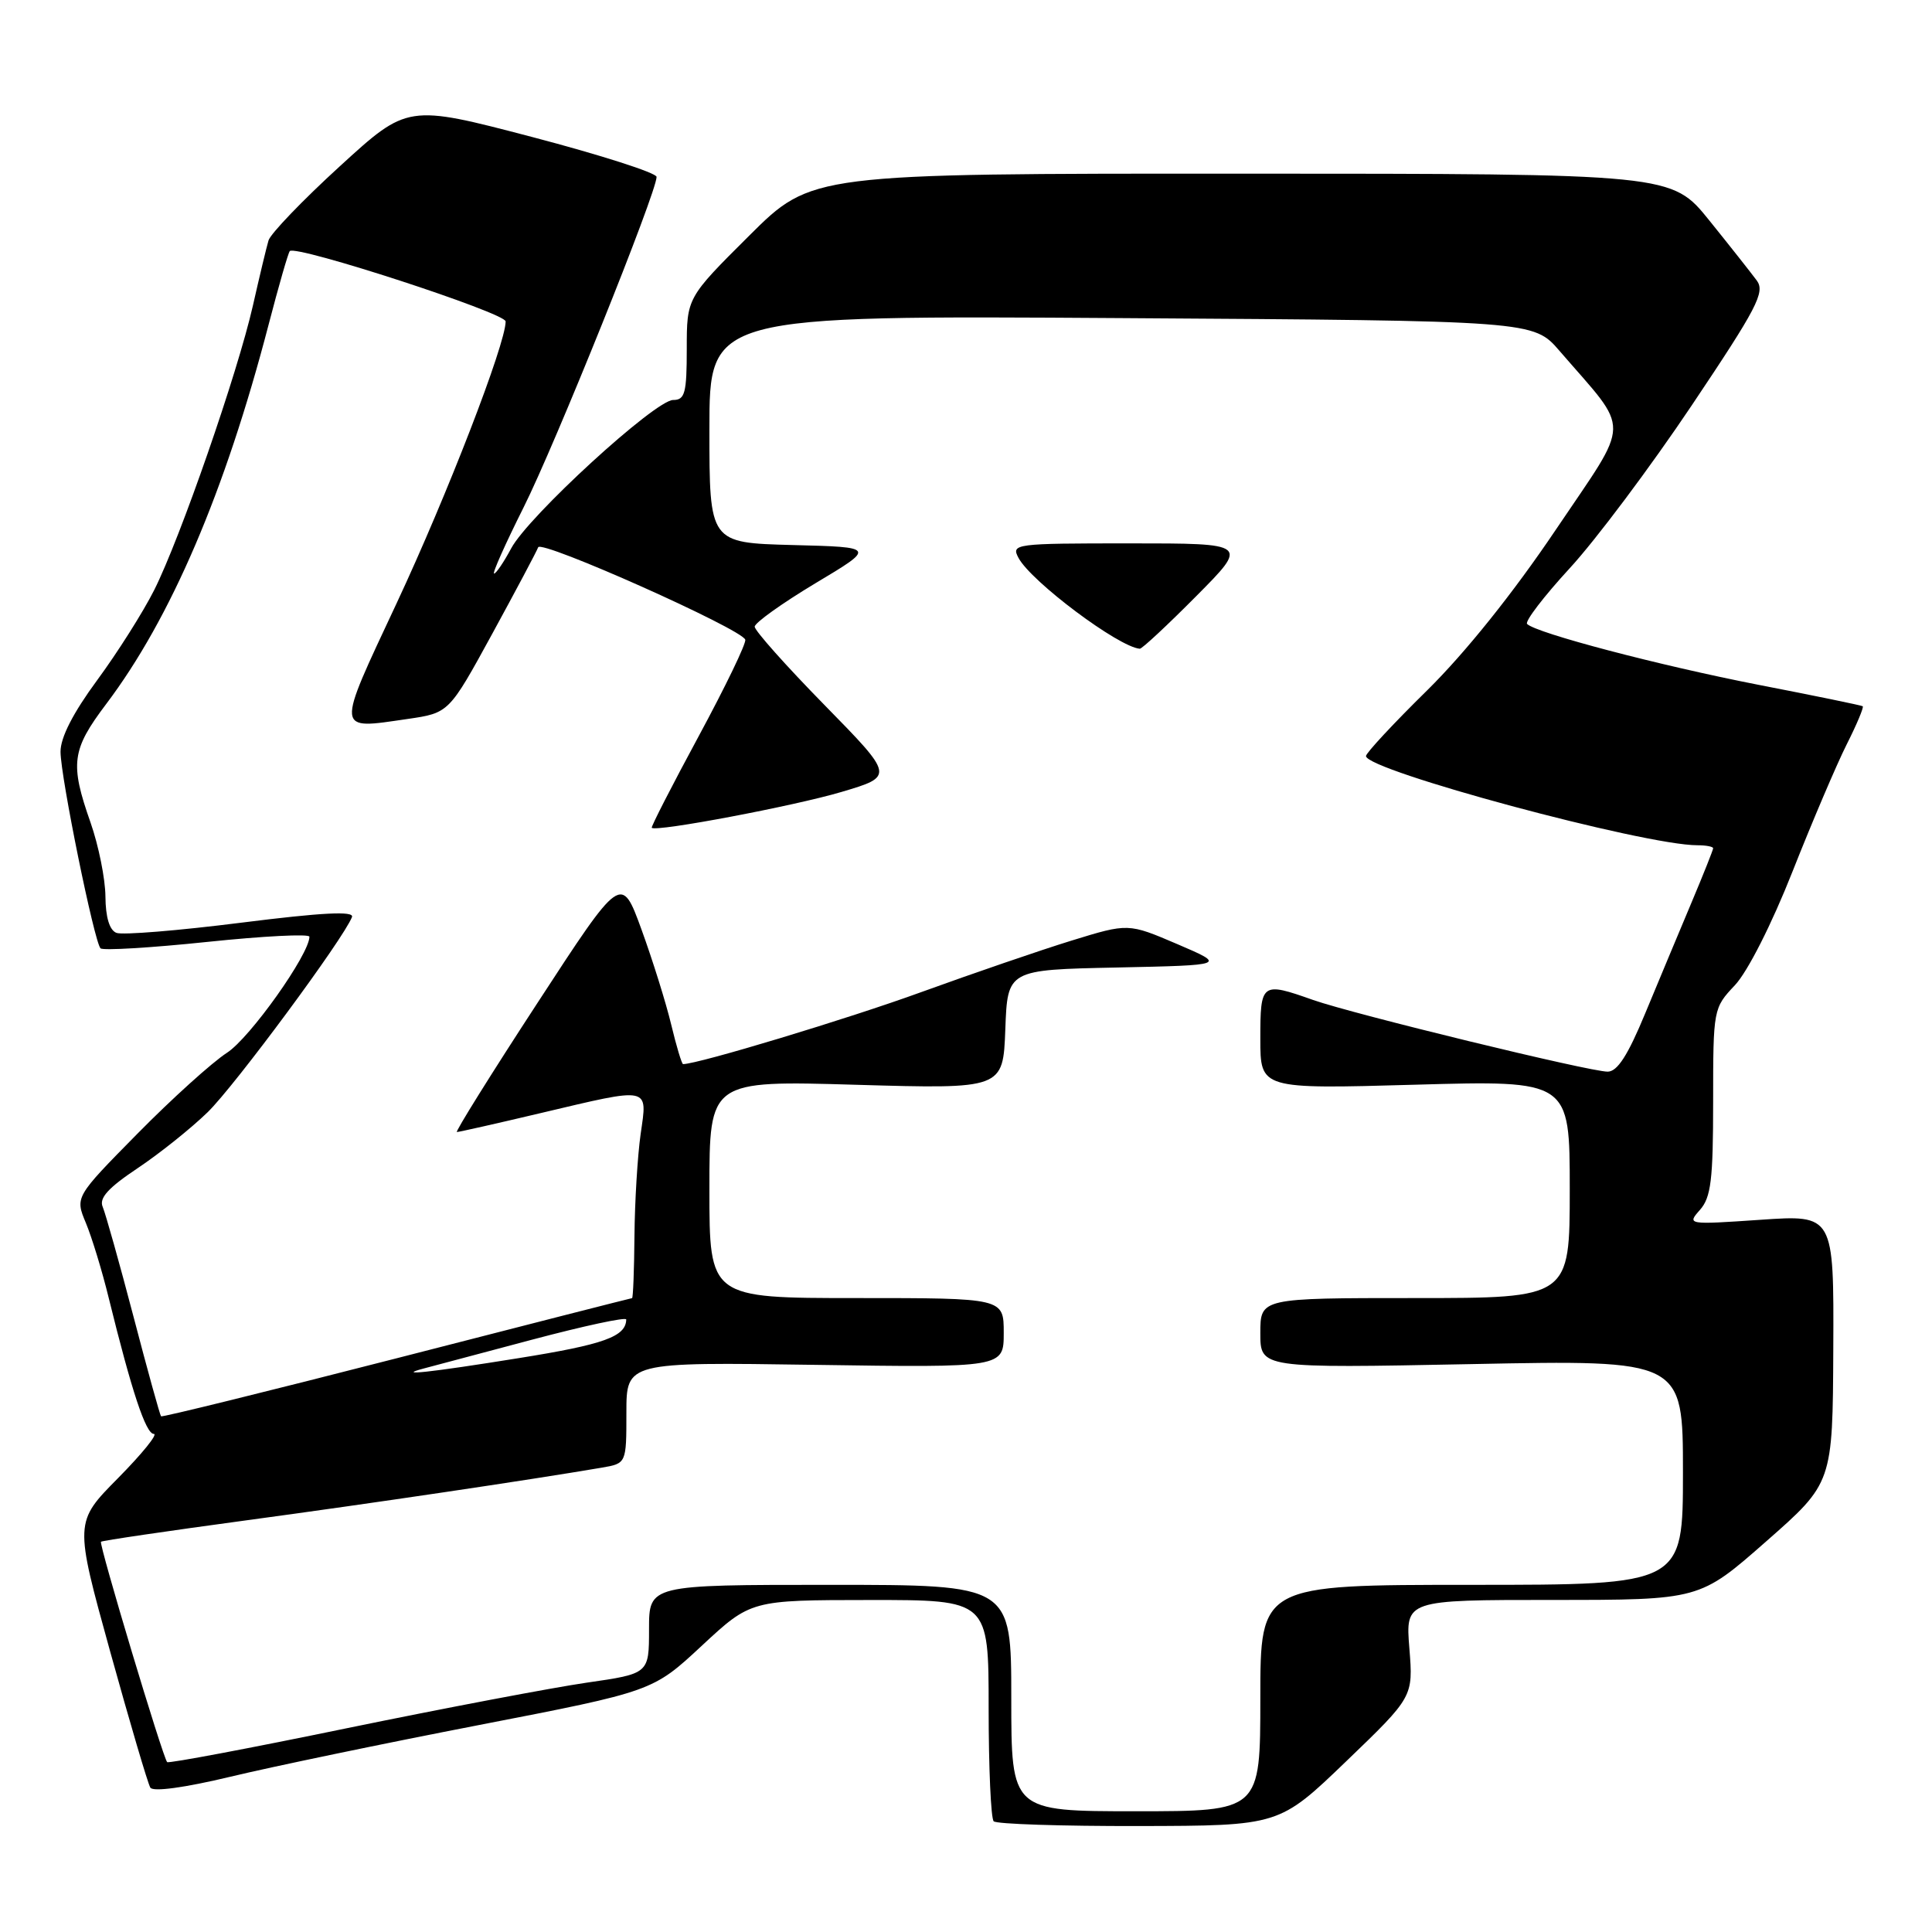 <?xml version="1.0" encoding="UTF-8" standalone="no"?>
<!DOCTYPE svg PUBLIC "-//W3C//DTD SVG 1.1//EN" "http://www.w3.org/Graphics/SVG/1.1/DTD/svg11.dtd" >
<svg xmlns="http://www.w3.org/2000/svg" xmlns:xlink="http://www.w3.org/1999/xlink" version="1.1" viewBox="0 0 256 256">
 <g >
 <path fill="currentColor"
d=" M 178.38 233.38 C 187.26 224.84 187.26 224.84 186.75 218.42 C 186.23 212.00 186.23 212.00 205.72 212.00 C 225.21 212.00 225.21 212.00 234.02 204.25 C 242.84 196.50 242.84 196.50 242.92 178.73 C 243.00 160.96 243.00 160.96 233.25 161.63 C 223.59 162.29 223.52 162.27 225.25 160.32 C 226.72 158.66 227.00 156.33 227.00 145.97 C 227.00 133.70 227.03 133.57 229.88 130.55 C 231.56 128.77 234.75 122.49 237.51 115.50 C 240.12 108.90 243.35 101.32 244.69 98.65 C 246.04 95.98 246.99 93.70 246.82 93.58 C 246.64 93.46 240.43 92.18 233.00 90.74 C 219.84 88.17 203.56 83.89 202.35 82.68 C 202.02 82.35 204.56 79.03 208.00 75.29 C 211.44 71.56 218.71 61.85 224.16 53.72 C 232.81 40.82 233.91 38.72 232.79 37.18 C 232.08 36.22 229.25 32.63 226.50 29.22 C 221.50 23.02 221.50 23.02 164.52 23.01 C 107.54 23.00 107.54 23.00 99.27 31.23 C 91.00 39.46 91.00 39.46 91.00 46.23 C 91.00 52.08 90.76 53.00 89.20 53.00 C 86.82 53.00 69.99 68.41 67.73 72.67 C 66.75 74.50 65.73 76.00 65.47 76.00 C 65.20 76.00 66.96 72.06 69.37 67.25 C 73.54 58.95 87.00 25.50 87.00 23.44 C 87.00 22.91 79.57 20.53 70.50 18.15 C 54.00 13.83 54.00 13.83 45.03 22.03 C 40.10 26.53 35.85 30.96 35.58 31.86 C 35.31 32.76 34.38 36.65 33.51 40.50 C 31.48 49.43 23.90 71.28 20.43 78.19 C 18.96 81.11 15.56 86.48 12.88 90.12 C 9.67 94.48 8.01 97.73 8.02 99.62 C 8.04 103.00 12.49 124.82 13.32 125.66 C 13.64 125.97 19.99 125.59 27.45 124.81 C 34.90 124.03 41.00 123.72 41.00 124.12 C 41.00 126.44 33.12 137.54 30.07 139.50 C 28.11 140.77 22.77 145.59 18.22 150.21 C 9.94 158.61 9.94 158.61 11.38 162.05 C 12.17 163.95 13.54 168.43 14.41 172.00 C 17.45 184.35 19.32 190.00 20.38 190.00 C 20.96 190.00 18.83 192.63 15.65 195.85 C 9.86 201.70 9.86 201.70 14.59 218.81 C 17.20 228.22 19.59 236.34 19.92 236.87 C 20.28 237.45 24.46 236.88 30.51 235.43 C 36.00 234.11 50.85 231.02 63.50 228.57 C 86.50 224.11 86.50 224.11 93.00 218.06 C 99.50 212.02 99.50 212.02 115.25 212.01 C 131.00 212.00 131.00 212.00 131.00 226.33 C 131.00 234.22 131.30 240.97 131.67 241.33 C 132.03 241.70 140.70 241.98 150.92 241.96 C 169.50 241.92 169.50 241.92 178.38 233.38 Z  M 134.00 225.00 C 134.00 210.00 134.00 210.00 110.00 210.00 C 86.00 210.00 86.00 210.00 86.00 215.88 C 86.00 221.77 86.00 221.77 77.75 222.96 C 73.21 223.62 58.93 226.33 46.00 228.99 C 33.08 231.66 22.35 233.68 22.15 233.49 C 21.59 232.93 13.08 204.59 13.38 204.29 C 13.53 204.14 22.17 202.87 32.58 201.46 C 49.25 199.21 70.05 196.12 79.75 194.47 C 83.00 193.91 83.00 193.91 83.00 187.19 C 83.00 180.48 83.00 180.48 108.00 180.85 C 133.00 181.22 133.00 181.22 133.00 176.61 C 133.00 172.00 133.00 172.00 113.50 172.00 C 94.00 172.00 94.00 172.00 94.00 157.59 C 94.00 143.17 94.00 143.17 113.46 143.74 C 132.91 144.30 132.91 144.30 133.21 136.40 C 133.50 128.50 133.50 128.50 148.00 128.20 C 162.50 127.89 162.50 127.89 156.00 125.10 C 149.50 122.32 149.50 122.32 142.00 124.63 C 137.88 125.90 128.91 128.98 122.07 131.46 C 112.41 134.98 92.50 141.00 90.51 141.00 C 90.34 141.00 89.63 138.65 88.94 135.77 C 88.25 132.89 86.48 127.23 85.01 123.19 C 82.33 115.84 82.33 115.84 71.20 132.92 C 65.07 142.31 60.28 150.00 60.54 150.00 C 60.80 150.00 65.78 148.88 71.60 147.50 C 86.32 144.02 85.80 143.91 84.89 150.25 C 84.48 153.14 84.11 159.21 84.07 163.75 C 84.03 168.29 83.89 172.01 83.75 172.01 C 83.61 172.02 69.57 175.60 52.55 179.98 C 35.52 184.35 21.48 187.81 21.34 187.67 C 21.20 187.53 19.55 181.58 17.69 174.46 C 15.82 167.33 13.98 160.79 13.61 159.92 C 13.10 158.76 14.33 157.40 18.21 154.81 C 21.12 152.87 25.31 149.52 27.52 147.37 C 31.13 143.85 45.55 124.35 46.64 121.51 C 46.95 120.69 42.70 120.91 31.97 122.26 C 23.66 123.31 16.22 123.92 15.43 123.61 C 14.51 123.26 13.99 121.55 13.97 118.78 C 13.95 116.43 13.06 112.03 12.00 109.00 C 9.25 101.18 9.49 99.36 14.06 93.30 C 22.64 81.94 29.81 65.19 35.58 43.06 C 36.93 37.87 38.20 33.46 38.40 33.27 C 39.24 32.42 67.00 41.47 67.00 42.59 C 67.00 45.58 59.24 65.64 52.57 79.90 C 44.46 97.22 44.41 96.66 53.99 95.27 C 59.49 94.47 59.49 94.47 65.22 83.99 C 68.37 78.22 71.11 73.06 71.31 72.52 C 71.68 71.47 98.28 83.34 98.75 84.76 C 98.91 85.22 96.13 90.97 92.59 97.53 C 89.04 104.10 86.24 109.57 86.36 109.69 C 86.93 110.26 105.23 106.80 111.49 104.94 C 118.50 102.86 118.50 102.86 109.25 93.42 C 104.16 88.23 100.00 83.56 100.00 83.04 C 100.00 82.53 103.61 79.95 108.02 77.30 C 116.05 72.50 116.05 72.50 105.02 72.22 C 94.00 71.93 94.00 71.93 94.00 56.87 C 94.00 41.80 94.00 41.80 148.60 42.15 C 203.20 42.50 203.20 42.50 206.65 46.50 C 216.17 57.53 216.22 55.24 206.16 70.18 C 200.52 78.56 194.19 86.46 189.10 91.48 C 184.64 95.86 181.00 99.78 181.00 100.18 C 181.00 102.08 217.83 112.00 224.91 112.00 C 226.06 112.00 227.00 112.18 227.00 112.40 C 227.00 112.61 225.70 115.88 224.11 119.65 C 222.52 123.42 219.78 129.99 218.01 134.25 C 215.70 139.84 214.31 142.00 213.02 142.00 C 210.62 142.00 179.34 134.38 173.99 132.50 C 167.15 130.08 167.00 130.19 167.00 137.65 C 167.00 144.31 167.00 144.31 187.50 143.73 C 208.00 143.15 208.00 143.15 208.00 157.57 C 208.00 172.00 208.00 172.00 187.50 172.00 C 167.00 172.00 167.00 172.00 167.00 176.65 C 167.00 181.30 167.00 181.30 195.00 180.75 C 223.00 180.19 223.00 180.19 223.00 195.09 C 223.00 210.00 223.00 210.00 195.00 210.00 C 167.00 210.00 167.00 210.00 167.00 225.00 C 167.00 240.00 167.00 240.00 150.50 240.00 C 134.00 240.00 134.00 240.00 134.00 225.00 Z  M 158.50 79.00 C 165.45 72.00 165.45 72.00 149.69 72.00 C 134.42 72.00 133.96 72.06 134.96 73.93 C 136.64 77.07 148.23 85.75 151.03 85.96 C 151.32 85.98 154.68 82.85 158.50 79.00 Z  M 56.23 181.31 C 57.18 181.06 63.60 179.36 70.48 177.52 C 77.37 175.69 82.99 174.48 82.98 174.84 C 82.93 177.11 80.04 178.15 68.73 179.96 C 56.86 181.87 52.20 182.37 56.23 181.31 Z "/>
</g>
</svg>
